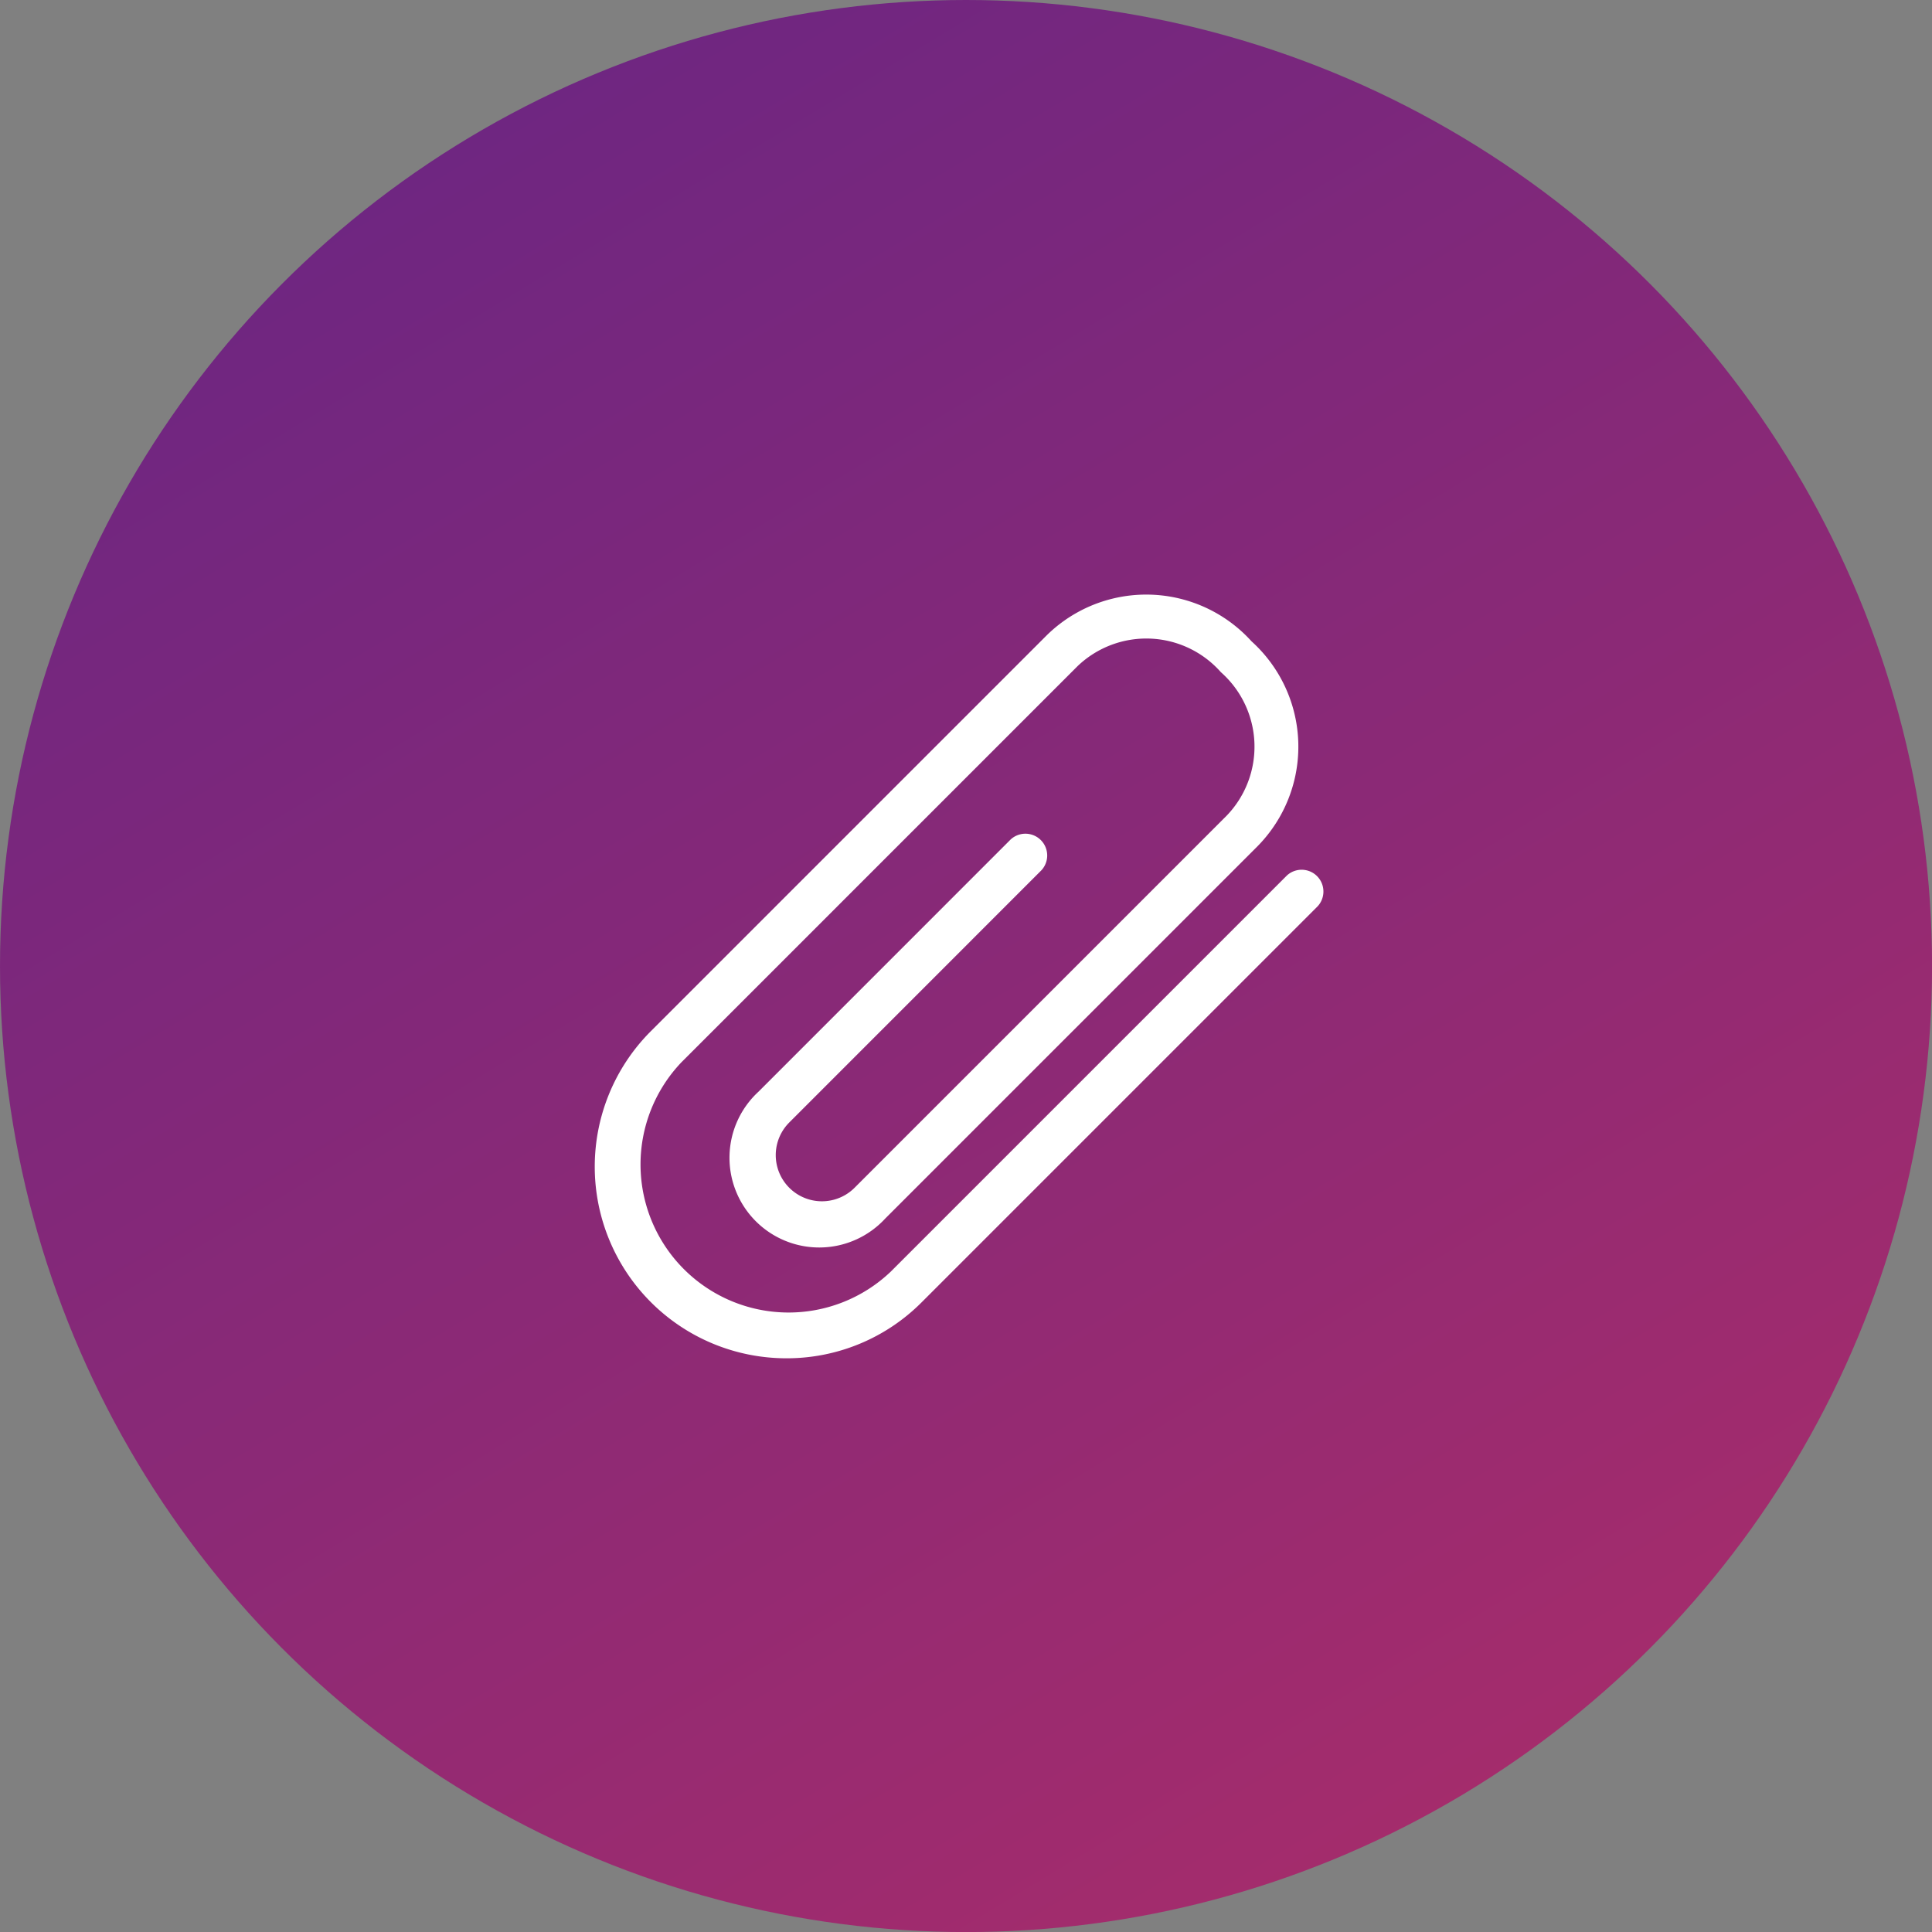 <svg xmlns="http://www.w3.org/2000/svg" xmlns:xlink="http://www.w3.org/1999/xlink" width="34.147" height="34.147" viewBox="0 0 34.147 34.147">
  <rect x="0" y="0" width="34.147" height="34.147" fill="#808080" stroke="none"/>
  <defs>
    <linearGradient id="linear-gradient" x1="0.063" y1="-0.21" x2="0.93" y2="1.221" gradientUnits="objectBoundingBox">
      <stop offset="0" stop-color="#5d2488"/>
      <stop offset="1" stop-color="#b62e65"/>
    </linearGradient>
  </defs>
  <g id="Group_13" data-name="Group 13" transform="translate(-564 -832)">
    <circle id="Ellipse_20" data-name="Ellipse 20" cx="17.074" cy="17.074" r="17.074" transform="translate(564 832)" fill="url(#linear-gradient)"/>
    <path id="attachment" d="M4.57,13.5A3.387,3.387,0,0,1,2.176,7.726l7-7A2.509,2.509,0,0,1,12.8.828a2.508,2.508,0,0,1,.106,3.622l-6.58,6.58A1.586,1.586,0,1,1,4.086,8.788L8.543,4.33a.385.385,0,0,1,.544.544L4.63,9.332a.816.816,0,0,0,1.154,1.154l6.58-6.58a1.757,1.757,0,0,0-.106-2.533,1.757,1.757,0,0,0-2.533-.106l-7,7a2.617,2.617,0,0,0,3.7,3.7l7-7a.385.385,0,0,1,.544.544l-7,7A3.363,3.363,0,0,1,4.57,13.5Z" transform="translate(573.32 842.507)" fill="#fff"/>
  </g>
</svg>
